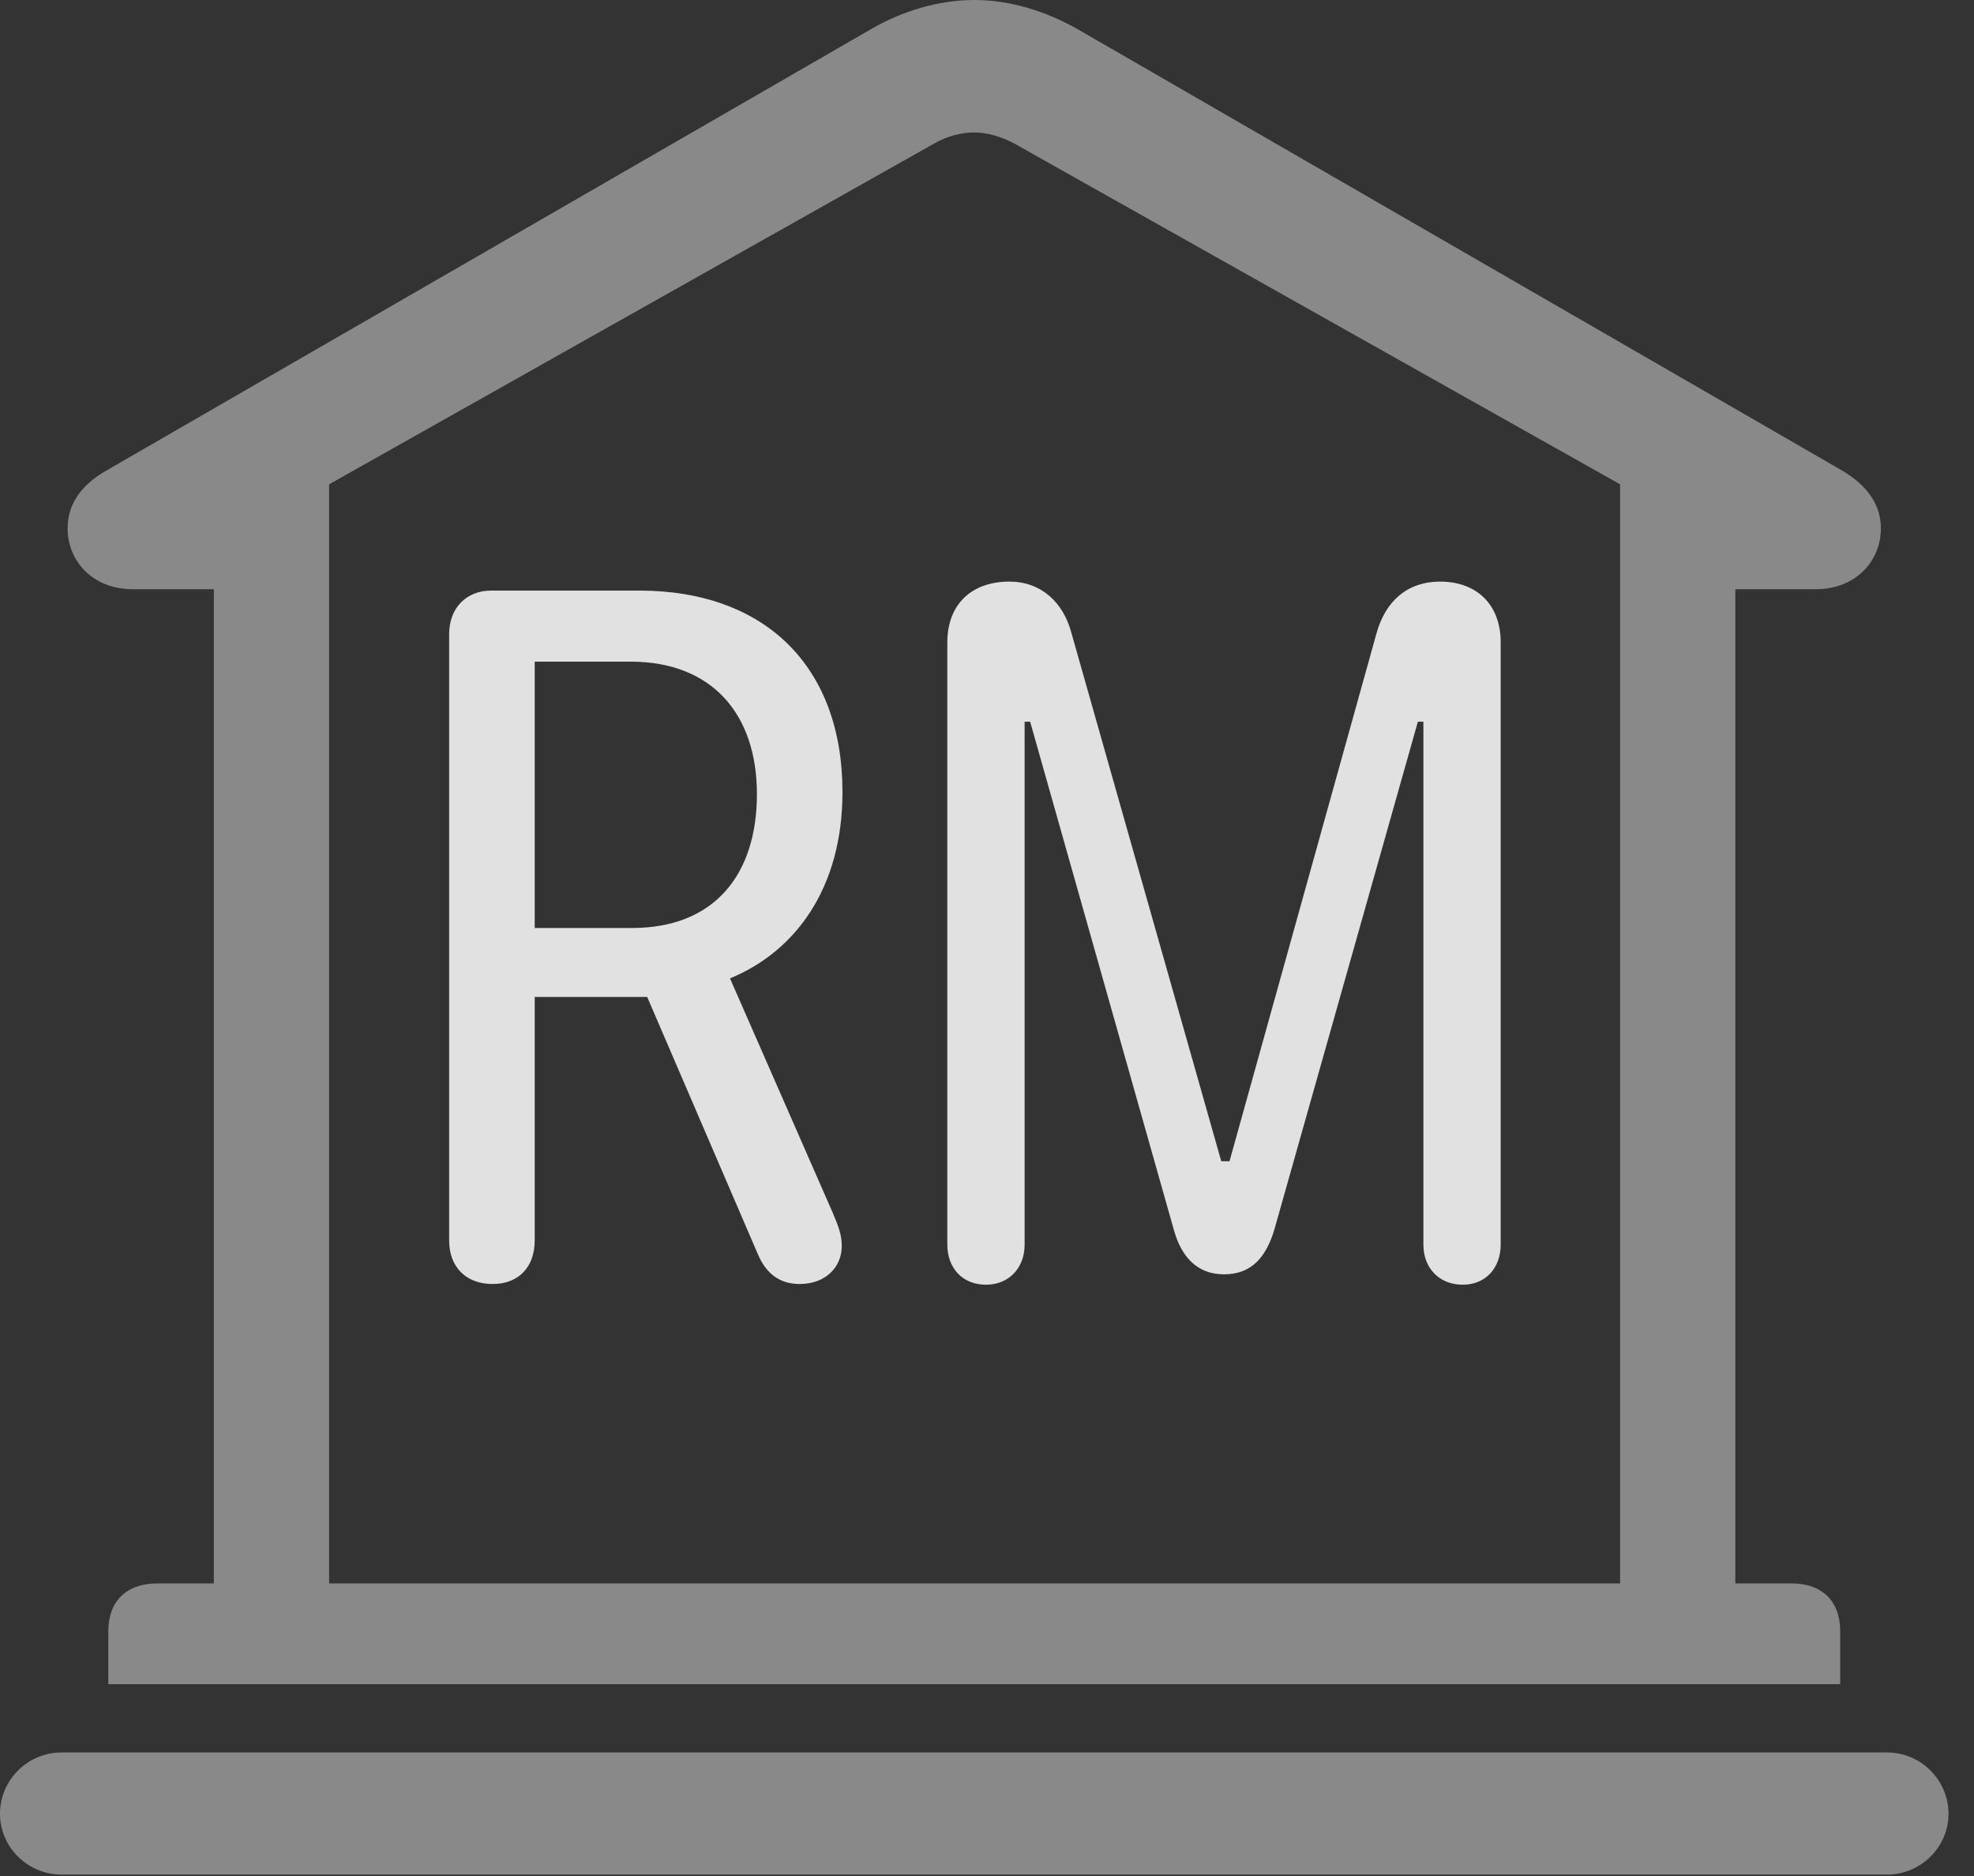 <?xml version="1.0" encoding="UTF-8"?>
<!--Generator: Apple Native CoreSVG 341-->
<!DOCTYPE svg
PUBLIC "-//W3C//DTD SVG 1.1//EN"
       "http://www.w3.org/Graphics/SVG/1.1/DTD/svg11.dtd">
<svg version="1.1" xmlns="http://www.w3.org/2000/svg" xmlns:xlink="http://www.w3.org/1999/xlink" viewBox="0 0 27.939 26.553">
 <rect x="0" y="0" width="27.939" height="26.553" fill="#333333" stroke="none"/>
 <g>
  <rect height="26.553" opacity="0" width="27.939" x="0" y="0"/>
  <path d="M1.533 23.838L26.045 23.838L26.045 23.086C26.045 22.666 25.791 22.412 25.361 22.412L24.561 22.412L24.561 8.34L25.693 8.34C26.289 8.34 26.621 7.92 26.621 7.48C26.621 7.158 26.445 6.875 26.055 6.65L15.264 0.42C14.785 0.146 14.277 0 13.789 0C13.301 0 12.783 0.146 12.315 0.42L1.523 6.65C1.123 6.875 0.957 7.158 0.957 7.48C0.957 7.92 1.289 8.34 1.885 8.34L3.027 8.34L3.027 22.412L2.227 22.412C1.787 22.412 1.533 22.666 1.533 23.086ZM4.658 22.412L4.658 6.855L13.223 2.031C13.389 1.934 13.594 1.875 13.789 1.875C13.975 1.875 14.17 1.934 14.355 2.031L22.93 6.855L22.93 22.412ZM0.869 26.533L26.709 26.533C27.188 26.533 27.578 26.143 27.578 25.674C27.578 25.195 27.188 24.805 26.709 24.805L0.869 24.805C0.391 24.805 0 25.195 0 25.674C0 26.143 0.391 26.533 0.869 26.533Z" fill="white" fill-opacity="0.425"/>
  <path d="M6.973 18.174C7.344 18.174 7.568 17.93 7.568 17.559L7.568 14.111L9.16 14.111L10.723 17.744C10.84 18.027 11.035 18.174 11.318 18.174C11.69 18.174 11.914 17.93 11.914 17.637C11.914 17.49 11.875 17.373 11.787 17.168L10.332 13.848C11.26 13.467 11.924 12.568 11.924 11.211C11.924 9.443 10.84 8.359 9.043 8.359L6.953 8.359C6.602 8.359 6.357 8.604 6.357 8.975L6.357 17.559C6.357 17.93 6.592 18.174 6.973 18.174ZM7.568 13.135L7.568 9.365L8.926 9.365C10.068 9.365 10.713 10.098 10.713 11.24C10.713 12.373 10.117 13.135 8.945 13.135ZM13.955 18.184C14.277 18.184 14.502 17.949 14.502 17.617L14.502 10.215L14.58 10.215L16.621 17.432C16.719 17.764 16.924 18.037 17.324 18.037C17.715 18.037 17.92 17.793 18.037 17.402L20.068 10.215L20.146 10.215L20.146 17.617C20.146 17.949 20.371 18.184 20.703 18.184C21.025 18.184 21.24 17.949 21.24 17.617L21.24 9.092C21.24 8.564 20.908 8.232 20.381 8.232C19.922 8.232 19.609 8.506 19.482 8.965L17.402 16.436L17.285 16.436L15.166 8.965C15.049 8.516 14.727 8.232 14.287 8.232C13.74 8.232 13.408 8.564 13.408 9.092L13.408 17.617C13.408 17.949 13.623 18.184 13.955 18.184Z" fill="white" fill-opacity="0.85"/>
 </g>
</svg>
